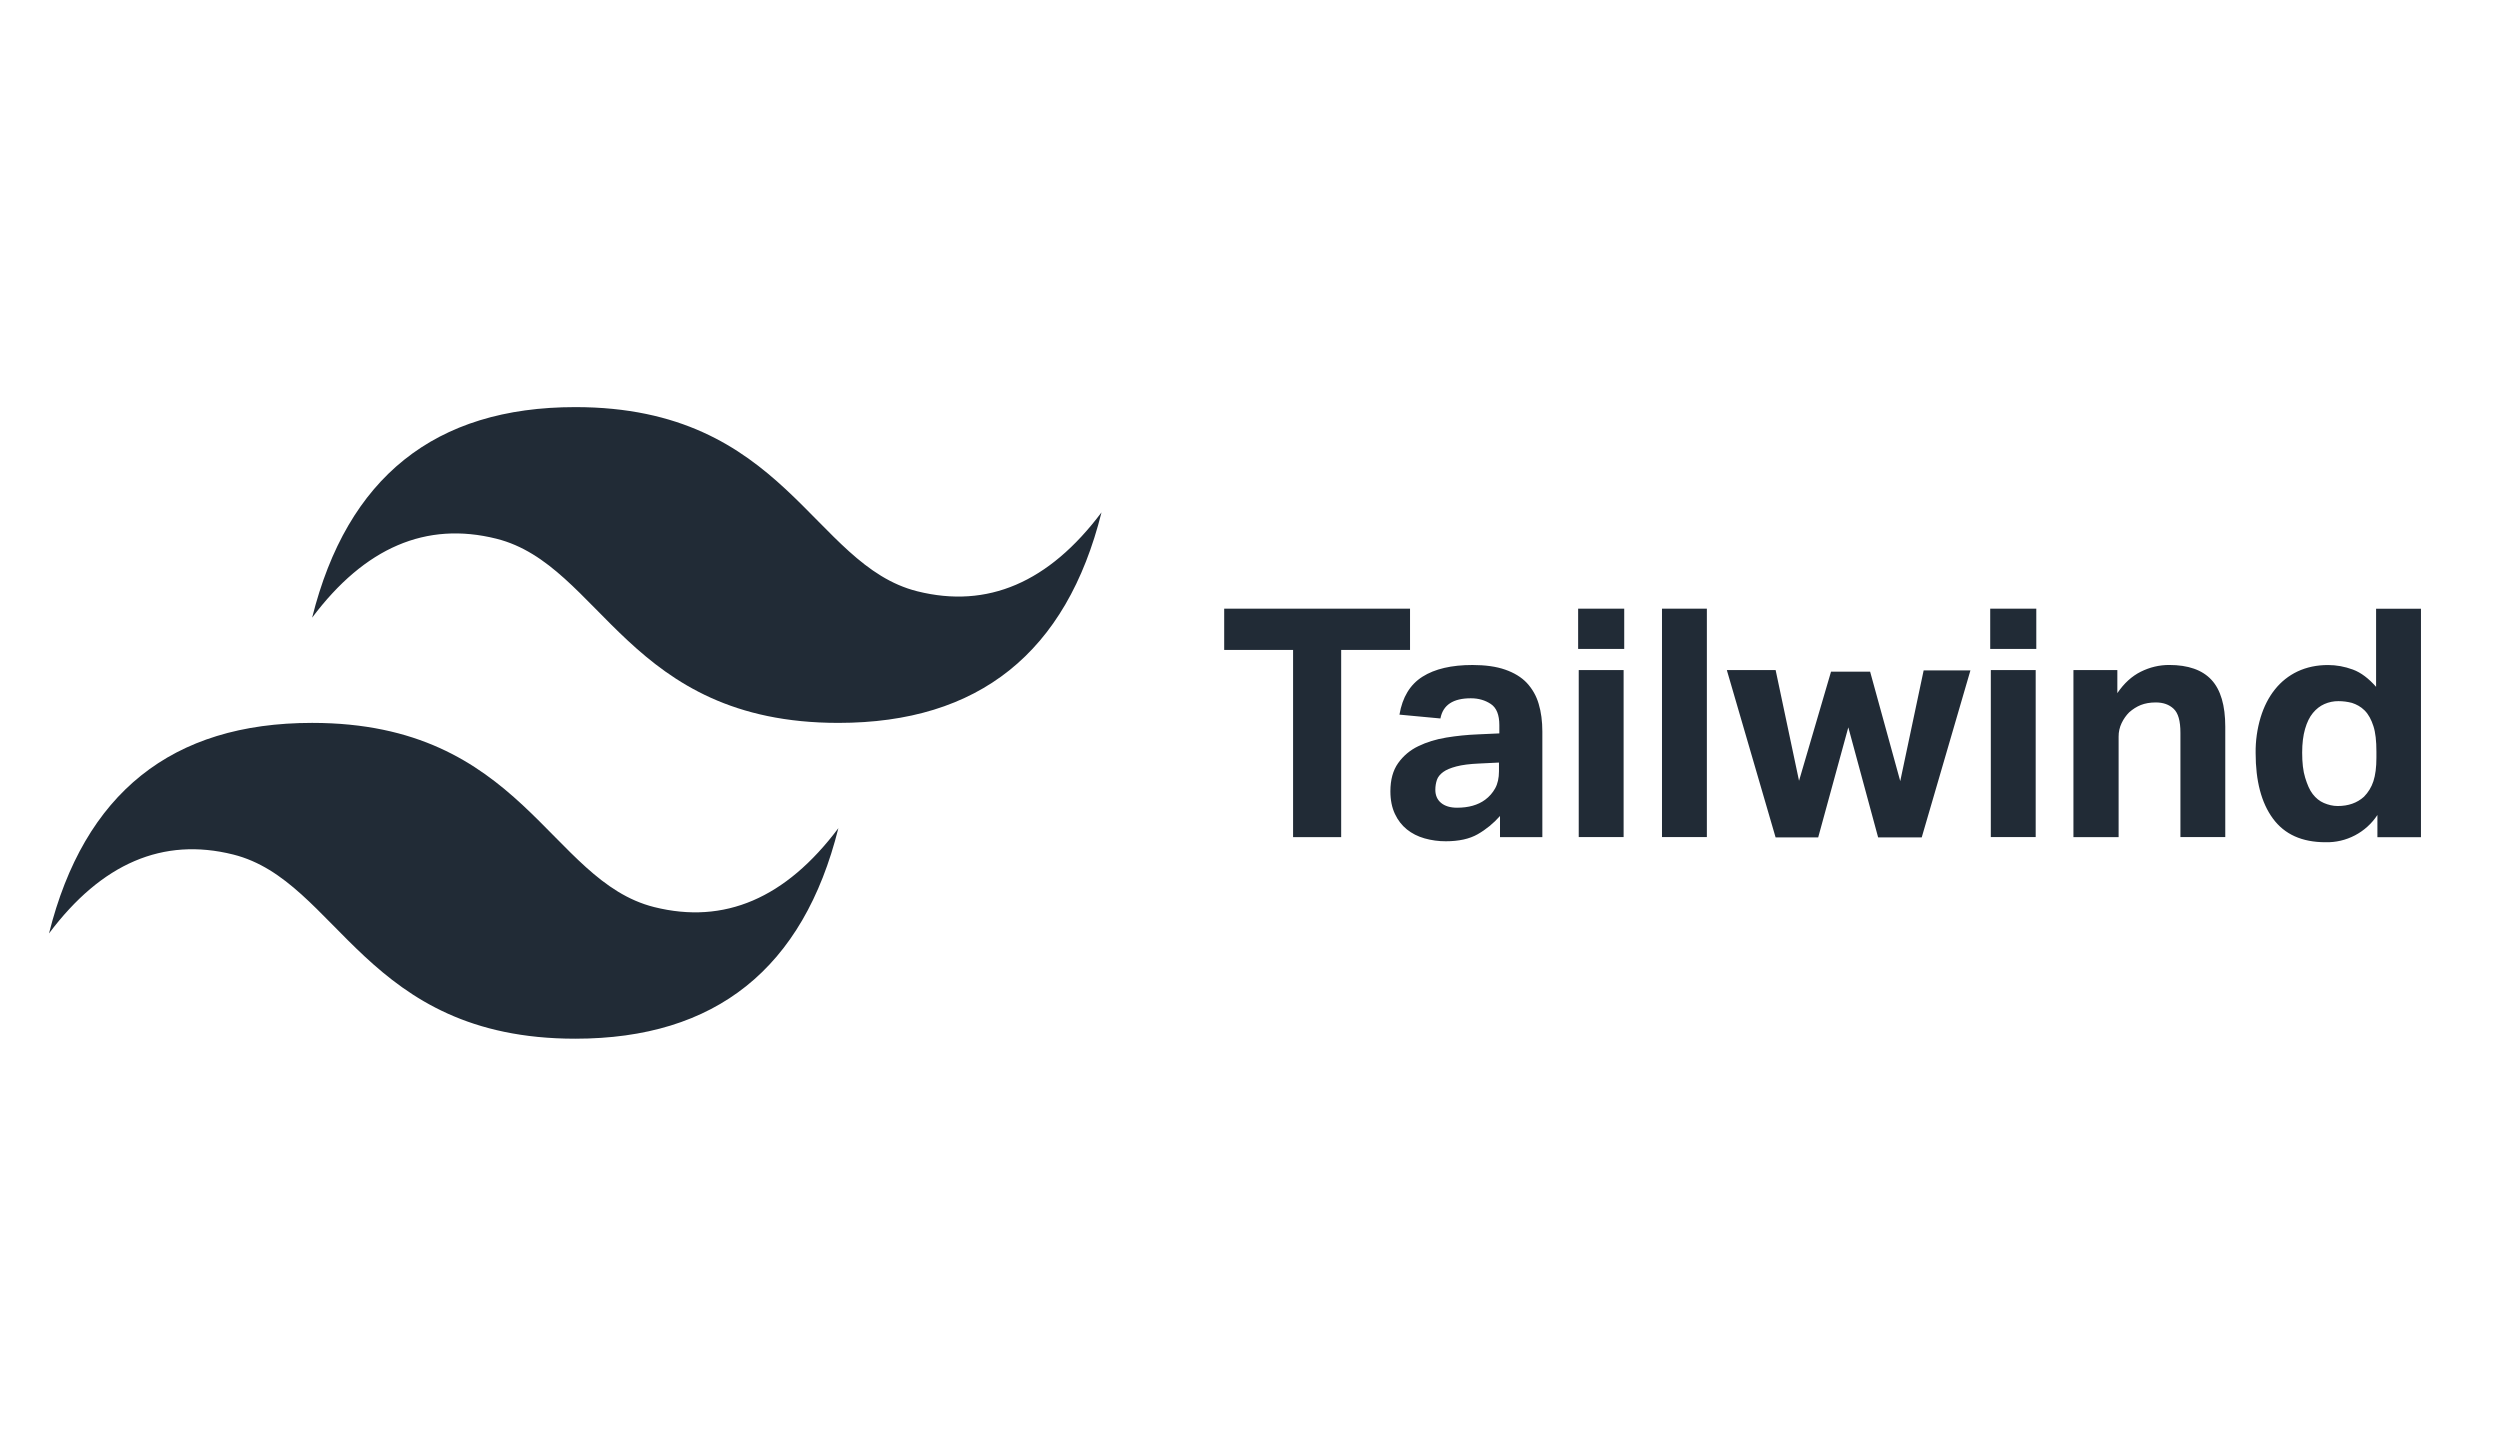 <svg width="83" height="48" viewBox="0 0 83 48" fill="none" xmlns="http://www.w3.org/2000/svg">
<path fill-rule="evenodd" clip-rule="evenodd" d="M10.363 20.506C11.527 15.846 14.44 13.516 19.099 13.516C26.089 13.516 26.961 18.756 30.455 19.631C32.785 20.214 34.823 19.341 36.57 17.011C35.406 21.67 32.493 24 27.835 24C20.845 24 19.973 18.76 16.479 17.885C14.149 17.302 12.111 18.175 10.364 20.505L10.363 20.506ZM1.627 30.99C2.793 26.33 5.703 24 10.363 24C17.353 24 18.225 29.24 21.719 30.115C24.049 30.698 26.087 29.825 27.834 27.495C26.67 32.155 23.757 34.485 19.098 34.485C12.108 34.485 11.236 29.245 7.742 28.37C5.412 27.787 3.374 28.66 1.627 30.99Z" fill="#212B36"/>
<path fill-rule="evenodd" clip-rule="evenodd" d="M42.93 21.578H40.643V20.208H46.813V21.578H44.527V27.792H42.93V21.578ZM49.8 27.091C49.588 27.332 49.338 27.537 49.06 27.696C48.788 27.852 48.435 27.93 48.002 27.93C47.763 27.931 47.525 27.899 47.295 27.834C47.071 27.77 46.875 27.671 46.709 27.537C46.543 27.403 46.409 27.232 46.311 27.022C46.213 26.812 46.161 26.564 46.161 26.272C46.161 25.89 46.246 25.578 46.417 25.337C46.588 25.095 46.819 24.901 47.087 24.774C47.363 24.639 47.673 24.544 48.017 24.487C48.364 24.43 48.714 24.395 49.066 24.381L49.778 24.349V24.073C49.778 23.733 49.685 23.499 49.496 23.373C49.307 23.247 49.086 23.183 48.832 23.183C48.242 23.183 47.906 23.406 47.822 23.853L46.462 23.726C46.56 23.146 46.816 22.726 47.227 22.466C47.638 22.206 48.192 22.078 48.887 22.078C49.312 22.078 49.674 22.128 49.972 22.232C50.27 22.336 50.51 22.482 50.69 22.672C50.874 22.87 51.009 23.108 51.084 23.368C51.166 23.64 51.206 23.948 51.206 24.288V27.793H49.8V27.093V27.091ZM49.768 25.317L49.108 25.349C48.796 25.362 48.544 25.395 48.353 25.445C48.162 25.495 48.013 25.557 47.913 25.631C47.813 25.705 47.74 25.791 47.706 25.891C47.672 25.991 47.653 26.101 47.653 26.221C47.653 26.405 47.717 26.551 47.843 26.656C47.969 26.761 48.148 26.816 48.373 26.816C48.757 26.816 49.069 26.728 49.309 26.55C49.444 26.45 49.555 26.324 49.639 26.173C49.723 26.022 49.766 25.831 49.766 25.605V25.318L49.768 25.317ZM52.414 22.247H53.904V27.791H52.414V22.247ZM52.394 20.207H53.924V21.545H52.394V20.207ZM55.178 20.207H56.668V27.791H55.178V20.207ZM57.335 22.247H58.951L59.728 25.922L60.79 22.3H62.088L63.088 25.933L63.865 22.258H65.418L63.801 27.802H62.354L61.364 24.148L60.364 27.802H58.95L57.334 22.258L57.335 22.247ZM66.095 22.247H67.585V27.791H66.095V22.247ZM66.075 20.207H67.605V21.545H66.075V20.207ZM68.849 22.247H70.296V23.012C70.516 22.687 70.776 22.449 71.076 22.3C71.376 22.151 71.691 22.077 72.016 22.077C72.648 22.077 73.116 22.242 73.421 22.571C73.726 22.9 73.879 23.419 73.879 24.127V27.791H72.39V24.33C72.39 23.93 72.316 23.675 72.166 23.533C72.016 23.391 71.819 23.321 71.571 23.321C71.381 23.321 71.215 23.351 71.076 23.406C70.937 23.461 70.808 23.544 70.688 23.65C70.588 23.75 70.505 23.868 70.438 24.006C70.371 24.147 70.336 24.301 70.338 24.457V27.792H68.838V22.248L68.849 22.247ZM78.929 27.059C78.742 27.344 78.486 27.576 78.184 27.734C77.883 27.892 77.546 27.971 77.206 27.962C76.426 27.962 75.846 27.7 75.461 27.176C75.076 26.652 74.887 25.926 74.887 24.999C74.882 24.598 74.938 24.199 75.053 23.815C75.163 23.457 75.32 23.149 75.526 22.891C75.728 22.636 75.986 22.43 76.281 22.291C76.581 22.151 76.916 22.079 77.291 22.079C77.567 22.079 77.841 22.129 78.114 22.229C78.387 22.329 78.644 22.529 78.886 22.803V20.211H80.376V27.795H78.93V27.062L78.929 27.059ZM78.897 24.956C78.897 24.602 78.867 24.319 78.797 24.106C78.727 23.893 78.639 23.721 78.505 23.586C78.377 23.459 78.237 23.386 78.085 23.336C77.937 23.297 77.786 23.278 77.634 23.278C77.474 23.277 77.317 23.31 77.171 23.374C77.025 23.438 76.899 23.537 76.788 23.671C76.677 23.805 76.591 23.983 76.528 24.201C76.465 24.419 76.432 24.681 76.432 24.987C76.432 25.319 76.462 25.597 76.532 25.821C76.602 26.045 76.675 26.225 76.782 26.363C76.889 26.501 77.012 26.6 77.154 26.66C77.296 26.72 77.449 26.76 77.612 26.76C77.966 26.76 78.257 26.657 78.484 26.452C78.627 26.307 78.734 26.131 78.797 25.937C78.863 25.735 78.897 25.475 78.897 25.157V24.967V24.956Z" fill="#212B36"/>
</svg>

